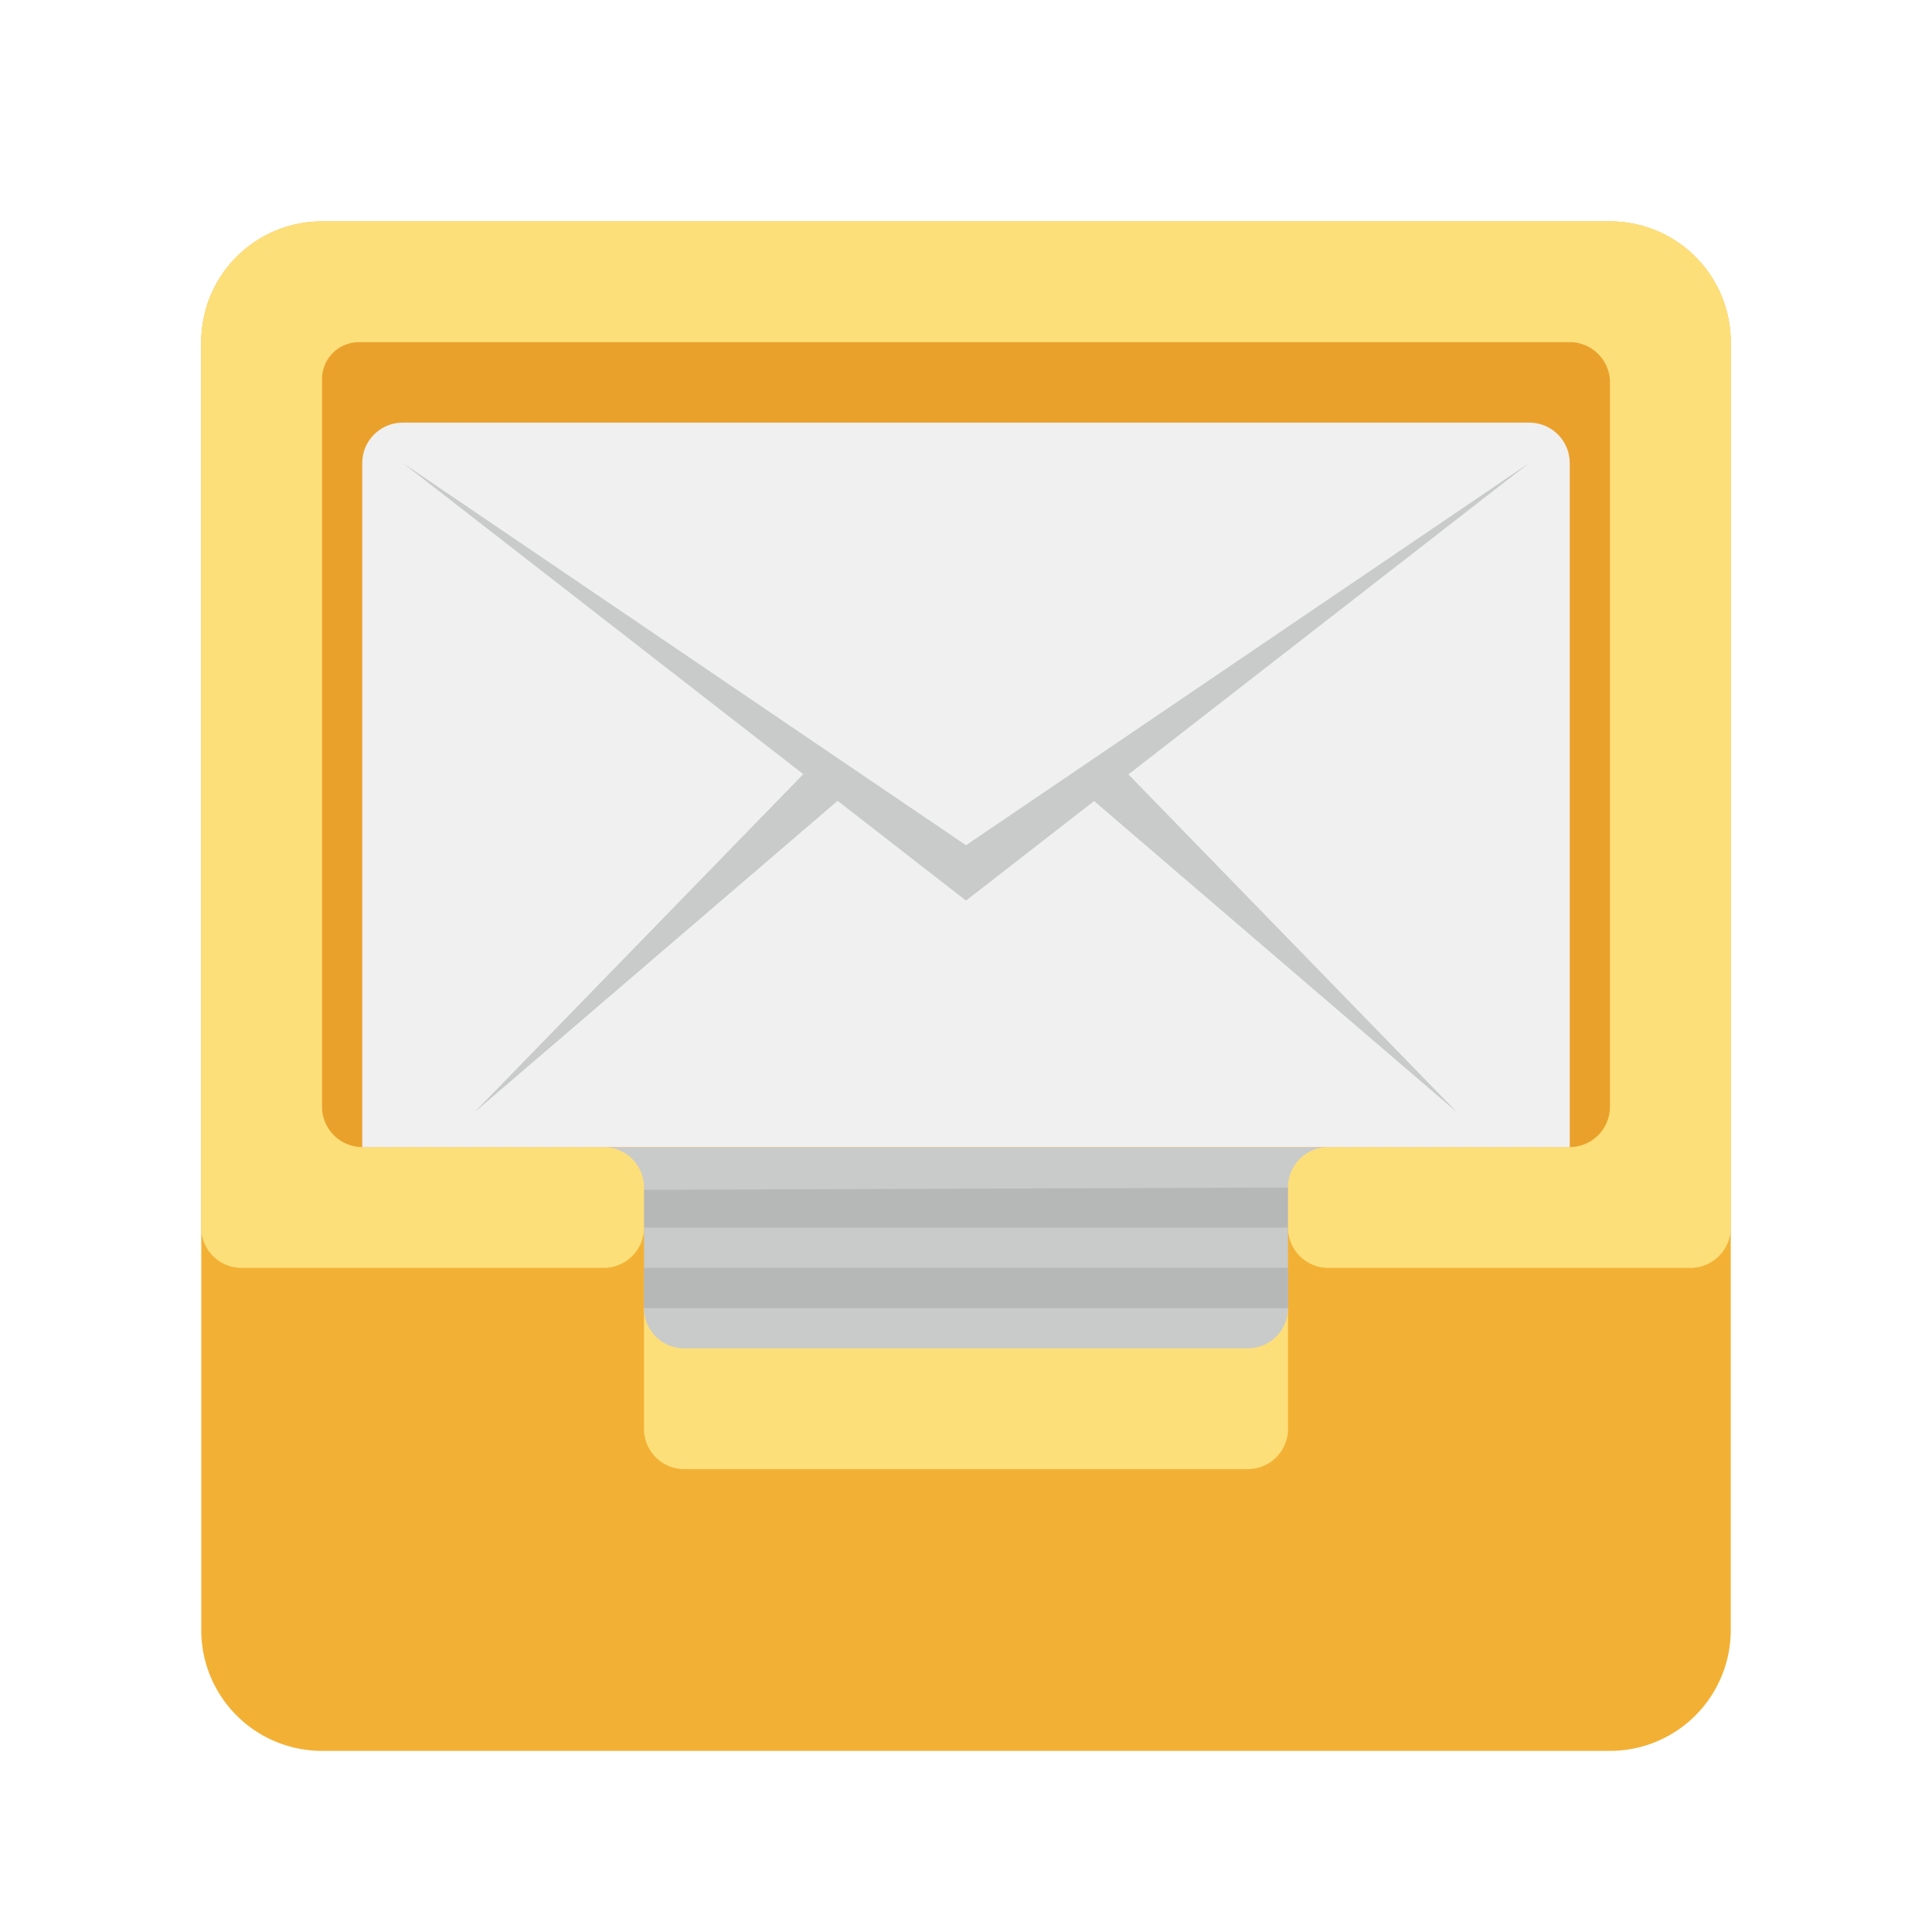 <?xml version="1.0" encoding="UTF-8"?>
<svg version="1.1" viewBox="0 0 48 48" xml:space="preserve" xmlns="http://www.w3.org/2000/svg" xmlns:cc="http://creativecommons.org/ns#" xmlns:dc="http://purl.org/dc/elements/1.1/" xmlns:rdf="http://www.w3.org/1999/02/22-rdf-syntax-ns#"><defs><filter id="filter951" color-interpolation-filters="sRGB"><feFlood flood-color="rgb(0,0,0)" flood-opacity=".196" result="flood"/><feComposite in="flood" in2="SourceGraphic" operator="in" result="composite1"/><feGaussianBlur in="composite1" result="blur" stdDeviation="0.5"/><feOffset dx="0" dy="0.5" result="offset"/><feComposite in="SourceGraphic" in2="offset" result="composite2"/></filter></defs><g transform="translate(50)" filter="url(#filter951)"><path d="m-10 43h-32a3 3 0 0 1-3-3v-32a3 3 0 0 1 3-3h32a3 3 0 0 1 3 3v32a3 3 0 0 1-3 3z" fill="#f2b135"/><path d="m-19 36h-14a1 1 0 0 1-1-1v-3h16v3a1 1 0 0 1-1 1z" fill="#fddf7a"/><path d="m-19 33h-14a1 1 0 0 1-1-1v-2l-1-2h18l-1 2v2a1 1 0 0 1-1 1z" fill="#c9caca"/><path d="m-18 30h-16l-0.469-0.937 16.968-0.061zm-16 1h16v1h-16z" fill="#b6b7b7"/><path d="m-42 26.996v-18.075c0-0.555 0.45-1.004 1.004-1.004h29.992c0.554 0 1.004 0.449 1.004 1.004v18.075c0 0.554-0.45 1.004-1.004 1.004h-29.992c-0.554 0-1.004-0.45-1.004-1.004z" fill="#e69827" opacity=".63"/><path d="m-10 5h-32a3 3 0 0 0-3 3v22a1 1 0 0 0 1 1h9a1 1 0 0 0 1-1v-1a1 1 0 0 0-1-1h-5.996c-0.554 0-1.004-0.45-1.004-1.004v-18.075a0.92 0.92 0 0 1 0.921-0.921h30.075c0.554 0 1.004 0.45 1.004 1.004v17.992c0 0.554-0.45 1.004-1.004 1.004h-5.996a1 1 0 0 0-1 1v1a1 1 0 0 0 1 1h9a1 1 0 0 0 1-1v-22a3 3 0 0 0-3-3z" fill="#fddf7a"/><path d="m-11 28h-30v-16.996c0-0.554 0.45-1.004 1.004-1.004h27.991c0.555 0 1.005 0.45 1.005 1.004z" fill="#f0f0f0"/><path d="m-21.965 18.74 9.961-7.74-13.996 9.5-13.996-9.5 9.953 7.734-8.171 8.402 9.024-7.74 3.19 2.479 3.183-2.473 9.017 7.734z" fill="#c9caca"/></g></svg>
